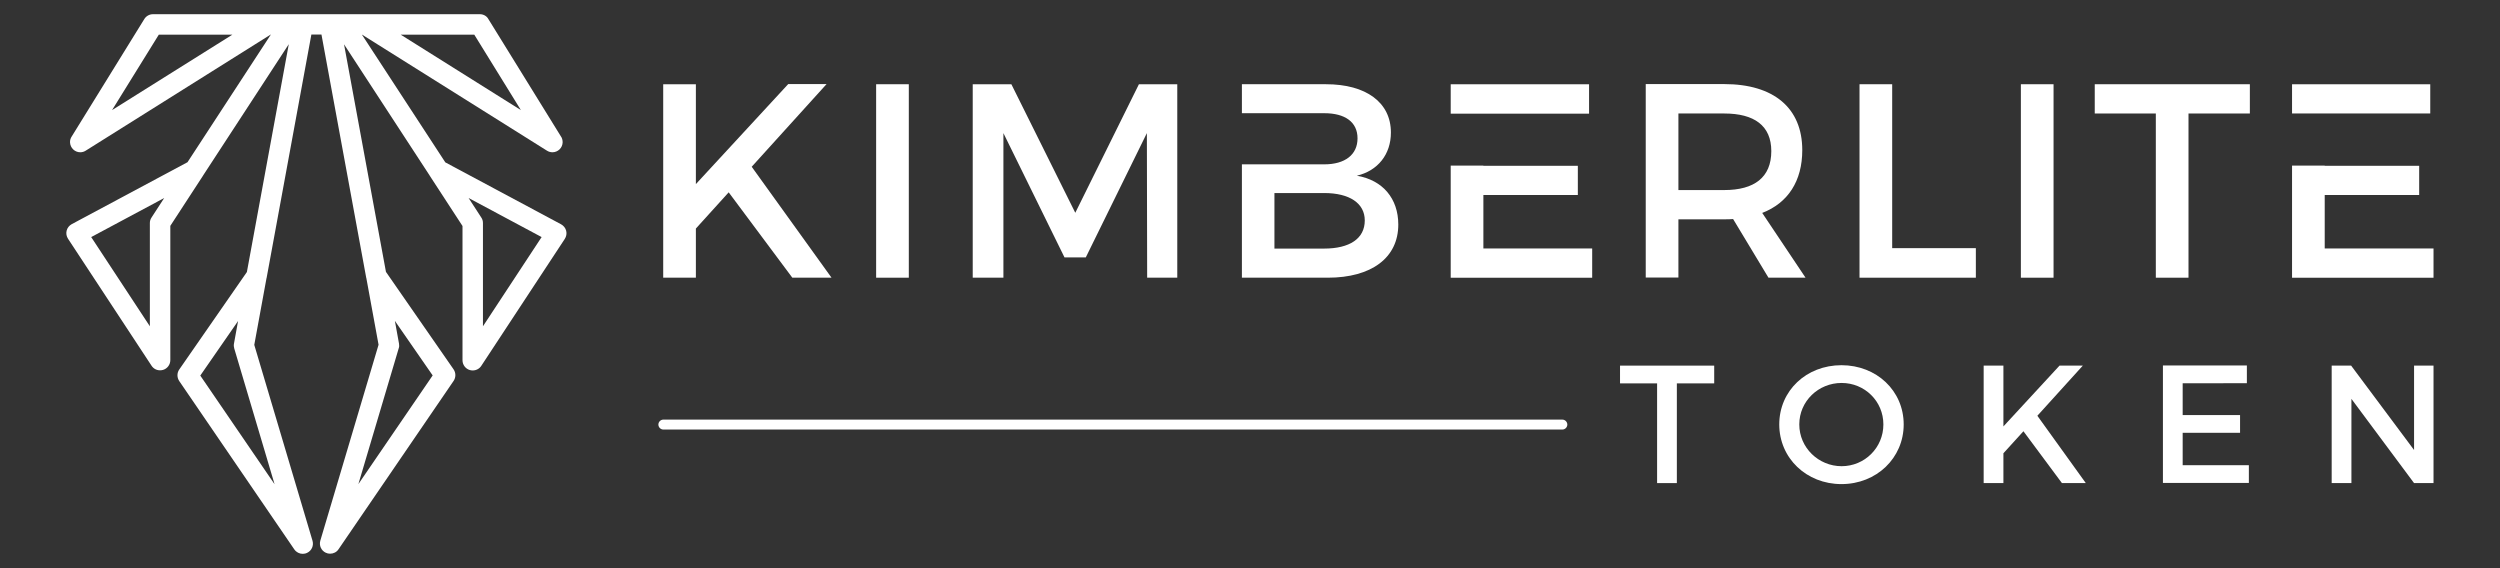 <?xml version="1.0" encoding="utf-8"?>
<!-- Generator: Adobe Illustrator 26.0.0, SVG Export Plug-In . SVG Version: 6.00 Build 0)  -->
<svg version="1.0" id="Layer_1" xmlns="http://www.w3.org/2000/svg" xmlns:xlink="http://www.w3.org/1999/xlink" x="0px" y="0px"
	 viewBox="0 0 176 40" enable-background="new 0 0 176 40" xml:space="preserve">
<rect x="0" y="0" width="176" height="40" fill="#333333" stroke="none"/>
<g>
	<g>
		<g>
			<path fill="#FFFFFF" d="M39.86,16.25c-0.05-0.2-0.18-0.36-0.36-0.46l-8.15-4.36l-5.87-8.99h0.01l13.02,8.17
				c0.11,0.07,0.25,0.11,0.38,0.11c0.39,0,0.71-0.31,0.72-0.7c0-0.16-0.04-0.31-0.13-0.43l-5.1-8.25C34.27,1.13,34.03,1,33.79,1
				h-9.6c-0.01,0-0.02,0-0.04,0h-0.89c-0.01,0-0.03,0-0.04,0h-0.94v0H10.77c-0.25,0-0.48,0.13-0.61,0.34l-5.1,8.25
				c-0.09,0.13-0.14,0.28-0.13,0.44c0.02,0.38,0.33,0.69,0.72,0.69c0.14,0,0.27-0.04,0.38-0.11l13.03-8.18h0.01l-5.87,8.99
				l-8.15,4.36c-0.18,0.1-0.31,0.26-0.36,0.46c-0.05,0.2-0.01,0.4,0.1,0.57l5.88,8.94c0.14,0.21,0.36,0.32,0.6,0.32
				c0.07,0,0.14-0.01,0.21-0.03c0.3-0.09,0.51-0.37,0.51-0.69v-9.45l2.3-3.53c0.01-0.01,0.01-0.01,0.01-0.02l6.03-9.24l-2.95,16.04
				l-4.76,6.86c-0.17,0.24-0.17,0.57,0,0.82l8.1,11.85c0.14,0.2,0.36,0.31,0.59,0.31c0.1,0,0.21-0.02,0.31-0.07
				c0.32-0.15,0.48-0.51,0.38-0.85l-4.1-13.79l0.86-4.69c0-0.01,0-0.02,0.01-0.03l3.15-17.13h0.36v0h0.35l3.15,17.12
				c0,0.01,0,0.02,0.01,0.03l0.86,4.69l-4.1,13.79c-0.1,0.34,0.06,0.7,0.38,0.85c0.1,0.05,0.2,0.07,0.31,0.07
				c0.23,0,0.46-0.11,0.59-0.31l8.1-11.85c0.17-0.25,0.17-0.57,0-0.82l-4.76-6.86L24.22,3.12l6.03,9.24c0,0.01,0.01,0.01,0.01,0.02
				l2.3,3.53v9.45c0,0.32,0.21,0.6,0.51,0.69c0.07,0.02,0.14,0.03,0.21,0.03c0.24,0,0.47-0.12,0.6-0.32l5.88-8.94
				C39.87,16.65,39.91,16.45,39.86,16.25z M33.39,2.44l3.28,5.31l-8.46-5.31H33.39z M7.89,7.75l3.29-5.31h5.18L7.89,7.75z
				 M10.67,15.31c-0.08,0.12-0.12,0.25-0.12,0.39v7.27l-4.13-6.28l5.14-2.75L10.67,15.31z M19.33,34.09l-5.23-7.65l2.66-3.84
				l-0.29,1.6c-0.02,0.11-0.01,0.23,0.02,0.33L19.33,34.09z M28.09,24.19l-0.29-1.6l2.66,3.84l-5.23,7.65l2.84-9.56
				C28.11,24.42,28.11,24.31,28.09,24.19z M34,22.97V15.7c0-0.14-0.04-0.28-0.12-0.39l-0.89-1.37l5.14,2.75L34,22.97z"/>
		</g>
		<g>
			<g>
				<g>
					<path fill="#FFFFFF" d="M52.92,11.74l5.27-5.82h-2.7l-6.5,7.04V5.93h-2.3v13.62h2.3v-3.46l2.31-2.55l4.48,6.01h2.76
						L52.92,11.74z"/>
				</g>
				<g>
					<path fill="#FFFFFF" d="M61.68,5.93v13.62h2.3V5.93H61.68z"/>
				</g>
				<g>
					<path fill="#FFFFFF" d="M80.18,5.93l-4.48,9.05l-4.5-9.05h-2.72v13.62h2.16V9.37l4.3,8.75h1.5l4.3-8.75l0.02,10.18h2.12V5.93
						H80.18z"/>
				</g>
				<g>
					<path fill="#FFFFFF" d="M95.52,12.37c1.48-0.35,2.4-1.5,2.4-3.04c0-2.12-1.75-3.4-4.57-3.4h-5.92v2.04h5.8
						c1.46,0,2.34,0.62,2.34,1.77s-0.88,1.83-2.34,1.83h-5.8v7.98h6.05c3.07,0,4.96-1.4,4.96-3.74
						C98.44,13.98,97.35,12.68,95.52,12.37z M93.22,17.5h-3.5v-3.91h3.5c1.79,0,2.86,0.72,2.86,1.93
						C96.08,16.8,95.01,17.5,93.22,17.5z"/>
				</g>
				<g>
					<path fill="#FFFFFF" d="M102.13,5.93v2.07h2.3v0h7.44V5.93H102.13z M104.43,17.48v-3.75h6.65v-2.06h-6.65v-0.01h-2.3v7.89h9.96
						v-2.06H104.43z"/>
				</g>
				<g>
					<path fill="#FFFFFF" d="M124.06,14.99c1.81-0.7,2.82-2.24,2.82-4.42c0-2.96-2-4.65-5.49-4.65h-5.53v13.62h2.3v-4.1h3.23
						c0.21,0,0.43,0,0.62-0.02l2.49,4.13h2.61L124.06,14.99z M121.39,13.38h-3.23V7.99h3.23c2.1,0,3.31,0.85,3.31,2.65
						C124.7,12.49,123.5,13.38,121.39,13.38z"/>
				</g>
				<g>
					<path fill="#FFFFFF" d="M133.21,17.47V5.93h-2.3v13.62h8.19v-2.08H133.21z"/>
				</g>
				<g>
					<path fill="#FFFFFF" d="M142.27,5.93v13.62h2.3V5.93H142.27z"/>
				</g>
				<g>
					<path fill="#FFFFFF" d="M147.47,5.93v2.06h4.3v11.56h2.3V7.99h4.32V5.93H147.47z"/>
				</g>
				<g>
					<path fill="#FFFFFF" d="M163.66,17.48v-3.75h6.65v-2.06h-6.65v-0.01h-2.3v7.89h9.96v-2.06H163.66z M165.14,7.99h5.95V5.93
						h-9.73v2.06L165.14,7.99L165.14,7.99z"/>
				</g>
			</g>
			<g>
				<g>
					<path fill="#FFFFFF" d="M118.05,26.99v7.02h-1.39v-7.02h-2.61v-1.25h6.63v1.25H118.05z"/>
				</g>
				<g>
					<path fill="#FFFFFF" d="M134.02,29.88c0,2.36-1.91,4.2-4.38,4.2c-2.47,0-4.38-1.83-4.38-4.2c0-2.38,1.91-4.17,4.38-4.17
						C132.11,25.71,134.02,27.51,134.02,29.88z M126.67,29.88c0,1.64,1.36,2.94,2.98,2.94c1.62,0,2.94-1.3,2.94-2.94
						s-1.32-2.92-2.94-2.92C128.02,26.96,126.67,28.24,126.67,29.88z"/>
				</g>
				<g>
					<path fill="#FFFFFF" d="M142.45,30.36l-1.41,1.55v2.1h-1.39v-8.27h1.39v4.28l3.95-4.28h1.64l-3.2,3.53l3.41,4.74h-1.68
						L142.45,30.36z"/>
				</g>
				<g>
					<path fill="#FFFFFF" d="M153.66,26.99v2.23h4.04v1.25h-4.04v2.28h4.66v1.25h-6.05v-8.27h5.91v1.25H153.66z"/>
				</g>
				<g>
					<path fill="#FFFFFF" d="M169.95,34.01l-4.41-5.93v5.93h-1.39v-8.27h1.37l4.43,5.94v-5.94h1.37v8.27H169.95z"/>
				</g>
			</g>
			<g>
				<path fill="#FFFFFF" d="M109.99,30.24H46.7c-0.19,0-0.35-0.16-0.35-0.35s0.16-0.35,0.35-0.35h63.29c0.19,0,0.35,0.16,0.35,0.35
					S110.18,30.24,109.99,30.24z"/>
			</g>
		</g>
	</g>
</g>
</svg>
